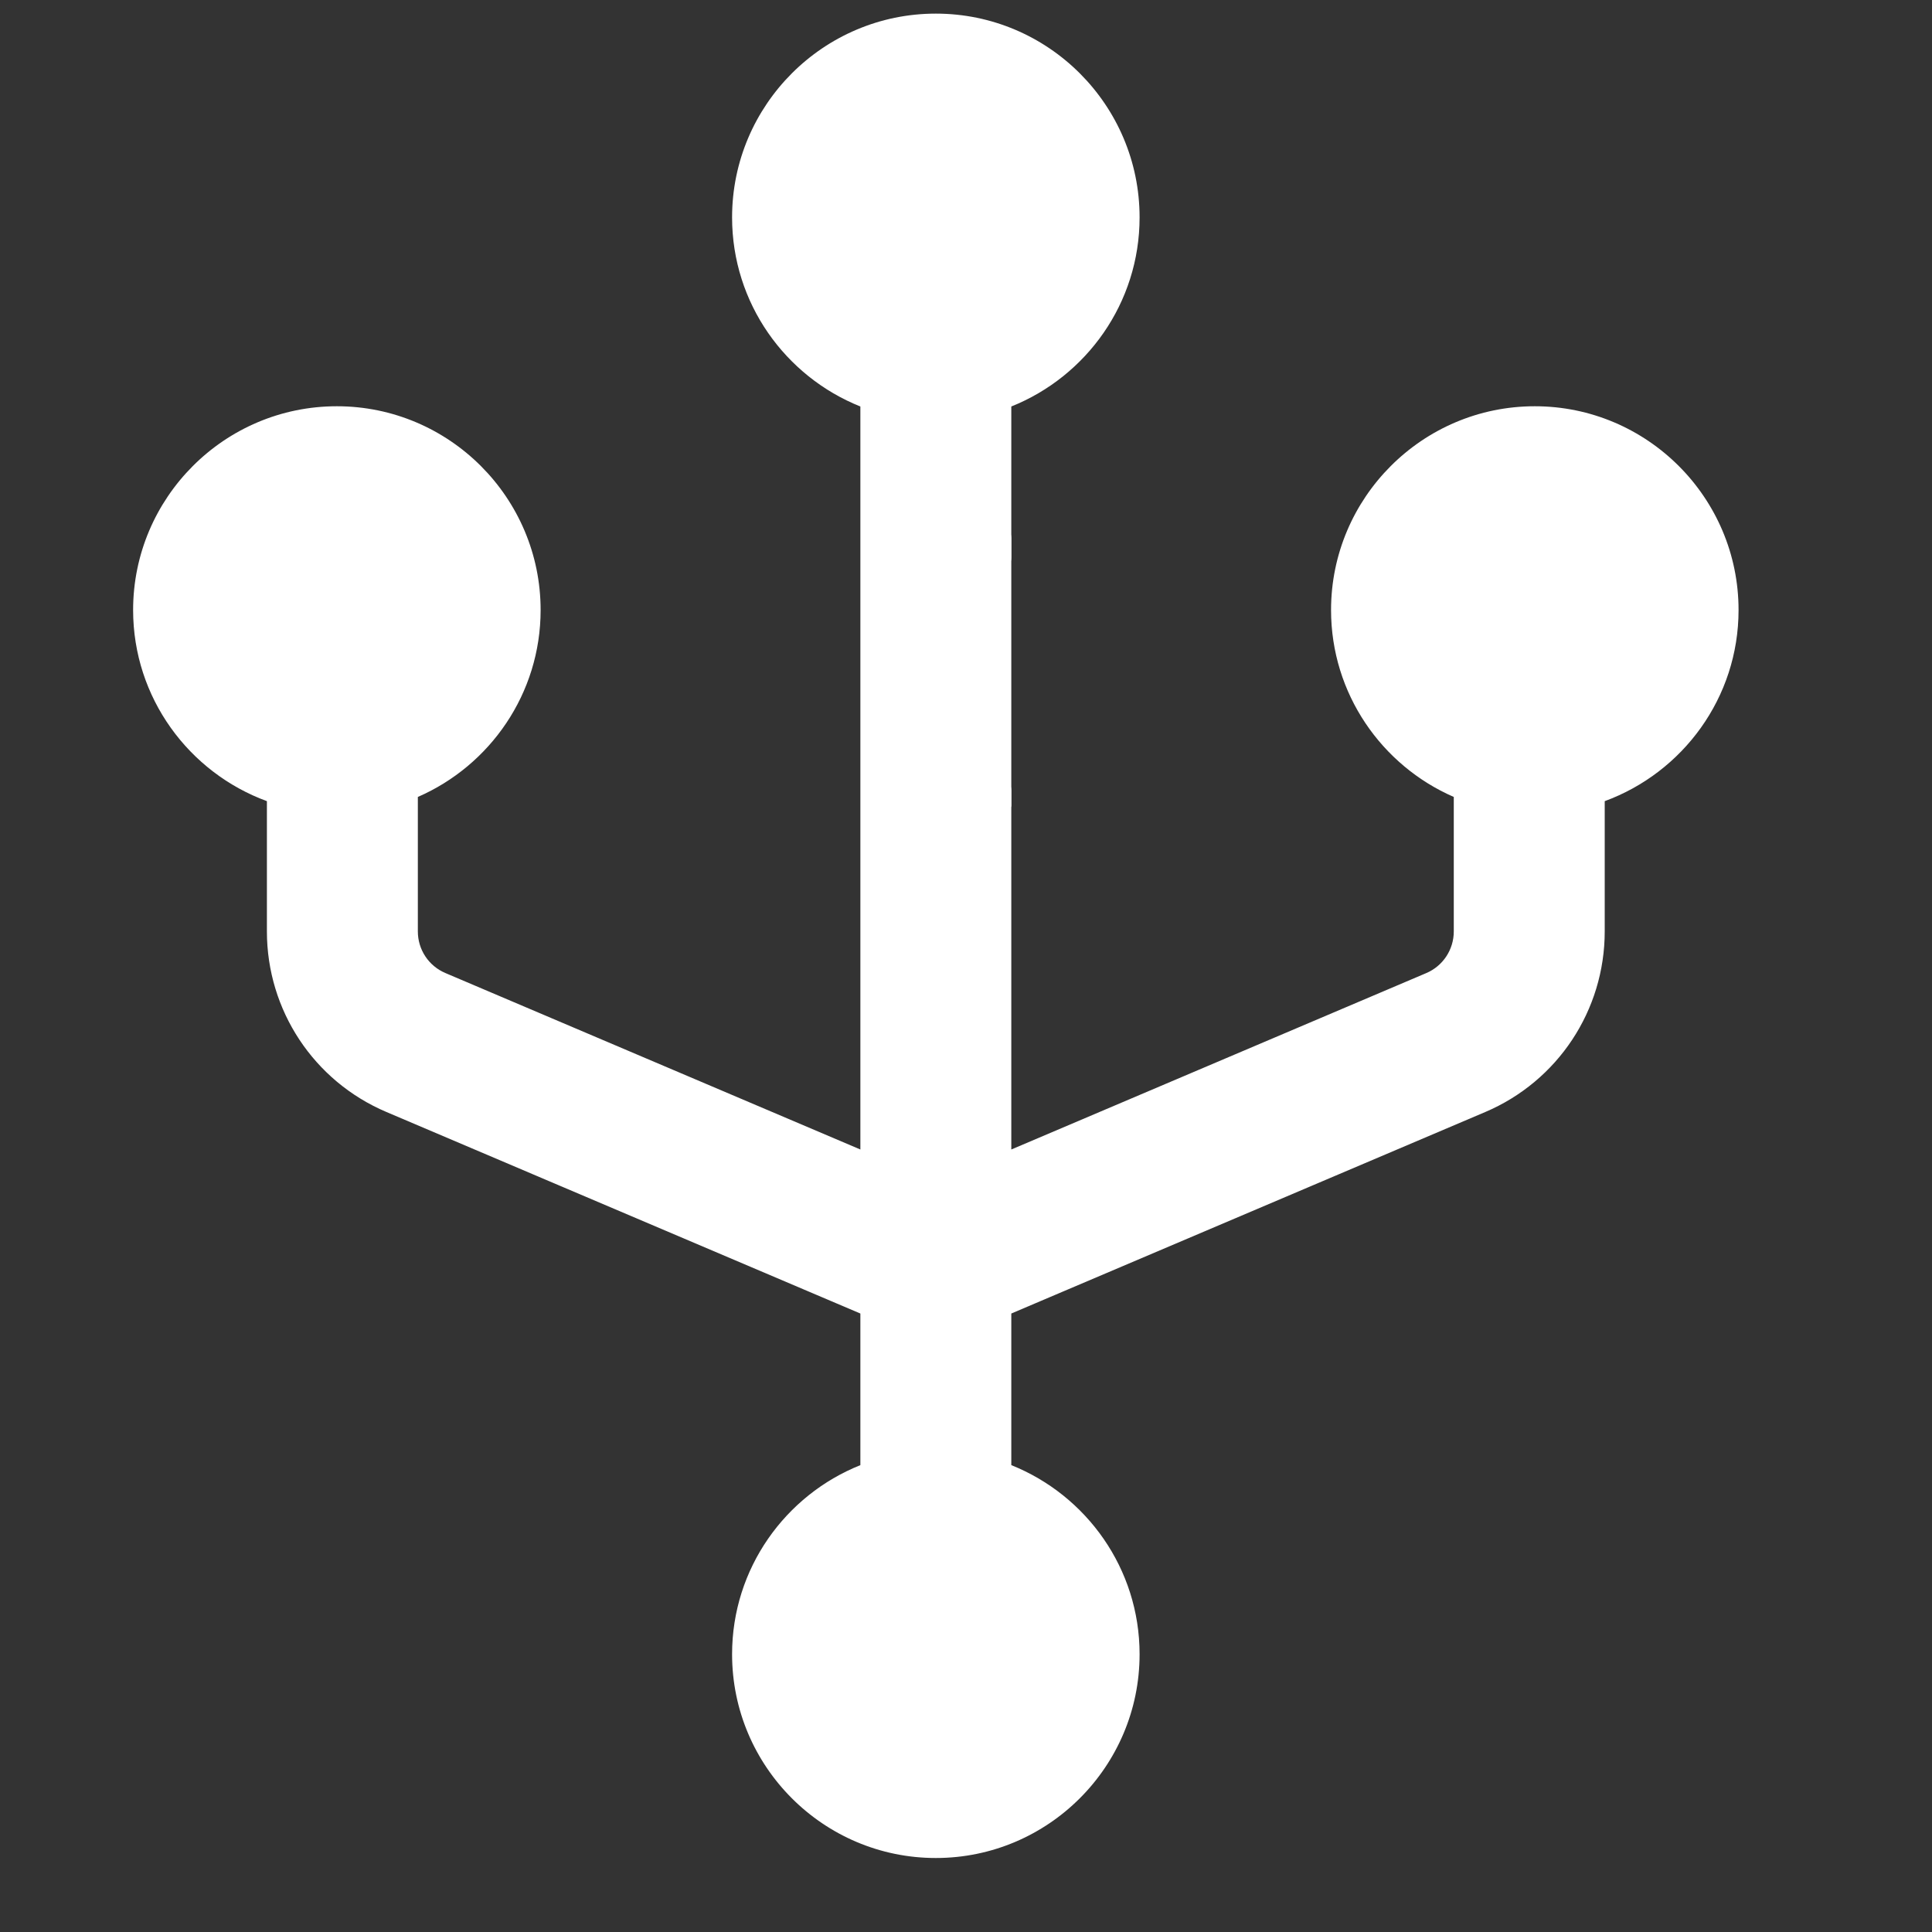 <svg width="40" height="40" viewBox="0 0 40 40" fill="none" xmlns="http://www.w3.org/2000/svg">
<rect x="0" y="0" width="40" height="40" fill="#333333" stroke="none"/>
<path d="M31.776 16.536C31.296 16.536 30.837 16.445 30.412 16.286V19.284C30.412 19.786 30.113 20.238 29.651 20.434L20.625 24.272V8.199C20.233 8.332 19.813 8.407 19.375 8.407C18.938 8.407 18.518 8.332 18.125 8.199V24.271L9.099 20.434C8.637 20.238 8.339 19.786 8.339 19.284V16.286C7.913 16.445 7.455 16.536 6.974 16.536C6.579 16.536 6.198 16.476 5.839 16.367V19.284C5.839 20.791 6.735 22.145 8.122 22.735L18.125 26.988V30.551C18.518 30.418 18.938 30.343 19.375 30.343C19.813 30.343 20.233 30.418 20.625 30.551V26.988L30.629 22.735C32.016 22.146 32.912 20.791 32.912 19.284V16.367C32.553 16.476 32.171 16.536 31.776 16.536Z" fill="white"/>
<path d="M19.375 38.156C21.532 38.156 23.281 36.407 23.281 34.249C23.281 32.092 21.532 30.343 19.375 30.343C17.218 30.343 15.469 32.092 15.469 34.249C15.469 36.407 17.218 38.156 19.375 38.156Z" fill="white"/>
<path d="M19.375 8.407C21.532 8.407 23.281 6.658 23.281 4.501C23.281 2.344 21.532 0.595 19.375 0.595C17.218 0.595 15.469 2.344 15.469 4.501C15.469 6.658 17.218 8.407 19.375 8.407Z" fill="white"/>
<path d="M19.375 1.532C21.373 1.532 23.018 3.034 23.251 4.97C23.269 4.816 23.281 4.66 23.281 4.501C23.281 2.344 21.532 0.595 19.375 0.595C17.218 0.595 15.469 2.344 15.469 4.501C15.469 4.66 15.481 4.816 15.499 4.97C15.732 3.034 17.377 1.532 19.375 1.532Z" fill="white"/>
<path d="M6.974 16.536C9.132 16.536 10.881 14.787 10.881 12.63C10.881 10.473 9.132 8.724 6.974 8.724C4.817 8.724 3.068 10.473 3.068 12.63C3.068 14.787 4.817 16.536 6.974 16.536Z" fill="white"/>
<path d="M31.776 16.536C33.933 16.536 35.682 14.787 35.682 12.63C35.682 10.473 33.933 8.724 31.776 8.724C29.618 8.724 27.869 10.473 27.869 12.63C27.869 14.787 29.618 16.536 31.776 16.536Z" fill="white"/>
<path d="M20.625 10.833C20.453 10.833 20.313 10.973 20.313 11.146V16.569C20.313 16.742 20.453 16.419 20.625 16.419C20.798 16.419 20.938 16.839 20.938 16.667V11.146C20.938 10.973 20.798 10.833 20.625 10.833Z" fill="white"/>
<path d="M35.995 12.63C35.995 10.304 34.102 8.411 31.776 8.411C29.45 8.411 27.558 10.304 27.558 12.63C27.558 14.361 28.606 15.85 30.099 16.5V19.284C30.099 19.661 29.875 20 29.529 20.147L20.938 23.799V16.367C20.938 16.195 20.798 16.055 20.625 16.055C20.453 16.055 20.313 16.195 20.313 16.367V24.272C20.313 24.377 20.365 24.474 20.453 24.532C20.505 24.567 20.565 24.584 20.625 24.584C20.667 24.584 20.708 24.576 20.747 24.559L29.773 20.722C30.351 20.477 30.724 19.912 30.724 19.284V16.711C31.061 16.798 31.413 16.849 31.776 16.849C32.058 16.849 32.333 16.82 32.599 16.767V19.284C32.599 20.665 31.778 21.907 30.507 22.448L20.503 26.7C20.388 26.749 20.313 26.862 20.313 26.988V30.139C20.011 30.07 19.698 30.03 19.375 30.03C19.053 30.03 18.74 30.07 18.438 30.139V26.988C18.438 26.863 18.363 26.749 18.247 26.7L8.243 22.447C6.972 21.907 6.151 20.665 6.151 19.284V16.767C6.417 16.82 6.692 16.849 6.974 16.849C7.338 16.849 7.689 16.798 8.026 16.711V19.284C8.026 19.912 8.399 20.476 8.977 20.722L18.003 24.559C18.042 24.576 18.083 24.584 18.125 24.584C18.185 24.584 18.246 24.567 18.297 24.532C18.385 24.474 18.438 24.377 18.438 24.272V8.611C18.74 8.68 19.053 8.72 19.375 8.72C19.698 8.72 20.011 8.68 20.313 8.611V11.541C20.313 11.714 20.453 11.854 20.625 11.854C20.798 11.854 20.938 11.714 20.938 11.541V8.416C22.492 7.794 23.594 6.275 23.594 4.501C23.594 2.175 21.702 0.282 19.375 0.282C17.049 0.282 15.157 2.175 15.157 4.501C15.157 6.275 16.258 7.794 17.813 8.416V23.799L9.222 20.146C8.875 19.999 8.651 19.661 8.651 19.284V16.5C10.145 15.85 11.193 14.361 11.193 12.63C11.193 10.304 9.301 8.411 6.974 8.411C4.648 8.411 2.756 10.304 2.756 12.63C2.756 14.447 3.912 15.995 5.526 16.587V19.284C5.526 20.917 6.497 22.384 7.999 23.022L17.813 27.195V30.334C16.258 30.956 15.157 32.475 15.157 34.249C15.157 36.575 17.049 38.468 19.375 38.468C21.702 38.468 23.594 36.575 23.594 34.249C23.594 32.475 22.492 30.956 20.938 30.334V27.195L30.751 23.023C32.253 22.384 33.224 20.917 33.224 19.284V16.587C34.838 15.995 35.995 14.447 35.995 12.63ZM15.782 4.501C15.782 2.519 17.394 0.907 19.375 0.907C21.357 0.907 22.969 2.519 22.969 4.501C22.969 6.482 21.357 8.095 19.375 8.095C17.394 8.095 15.782 6.482 15.782 4.501ZM3.381 12.63C3.381 10.649 4.993 9.036 6.974 9.036C8.956 9.036 10.568 10.649 10.568 12.63C10.568 14.612 8.956 16.224 6.974 16.224C4.993 16.224 3.381 14.612 3.381 12.63ZM22.969 34.249C22.969 36.231 21.357 37.843 19.375 37.843C17.394 37.843 15.782 36.231 15.782 34.249C15.782 32.268 17.394 30.655 19.375 30.655C21.357 30.655 22.969 32.268 22.969 34.249ZM31.776 16.224C29.795 16.224 28.183 14.612 28.183 12.63C28.183 10.649 29.795 9.036 31.776 9.036C33.758 9.036 35.37 10.649 35.37 12.63C35.37 14.612 33.758 16.224 31.776 16.224Z" fill="white"/>
</svg>
